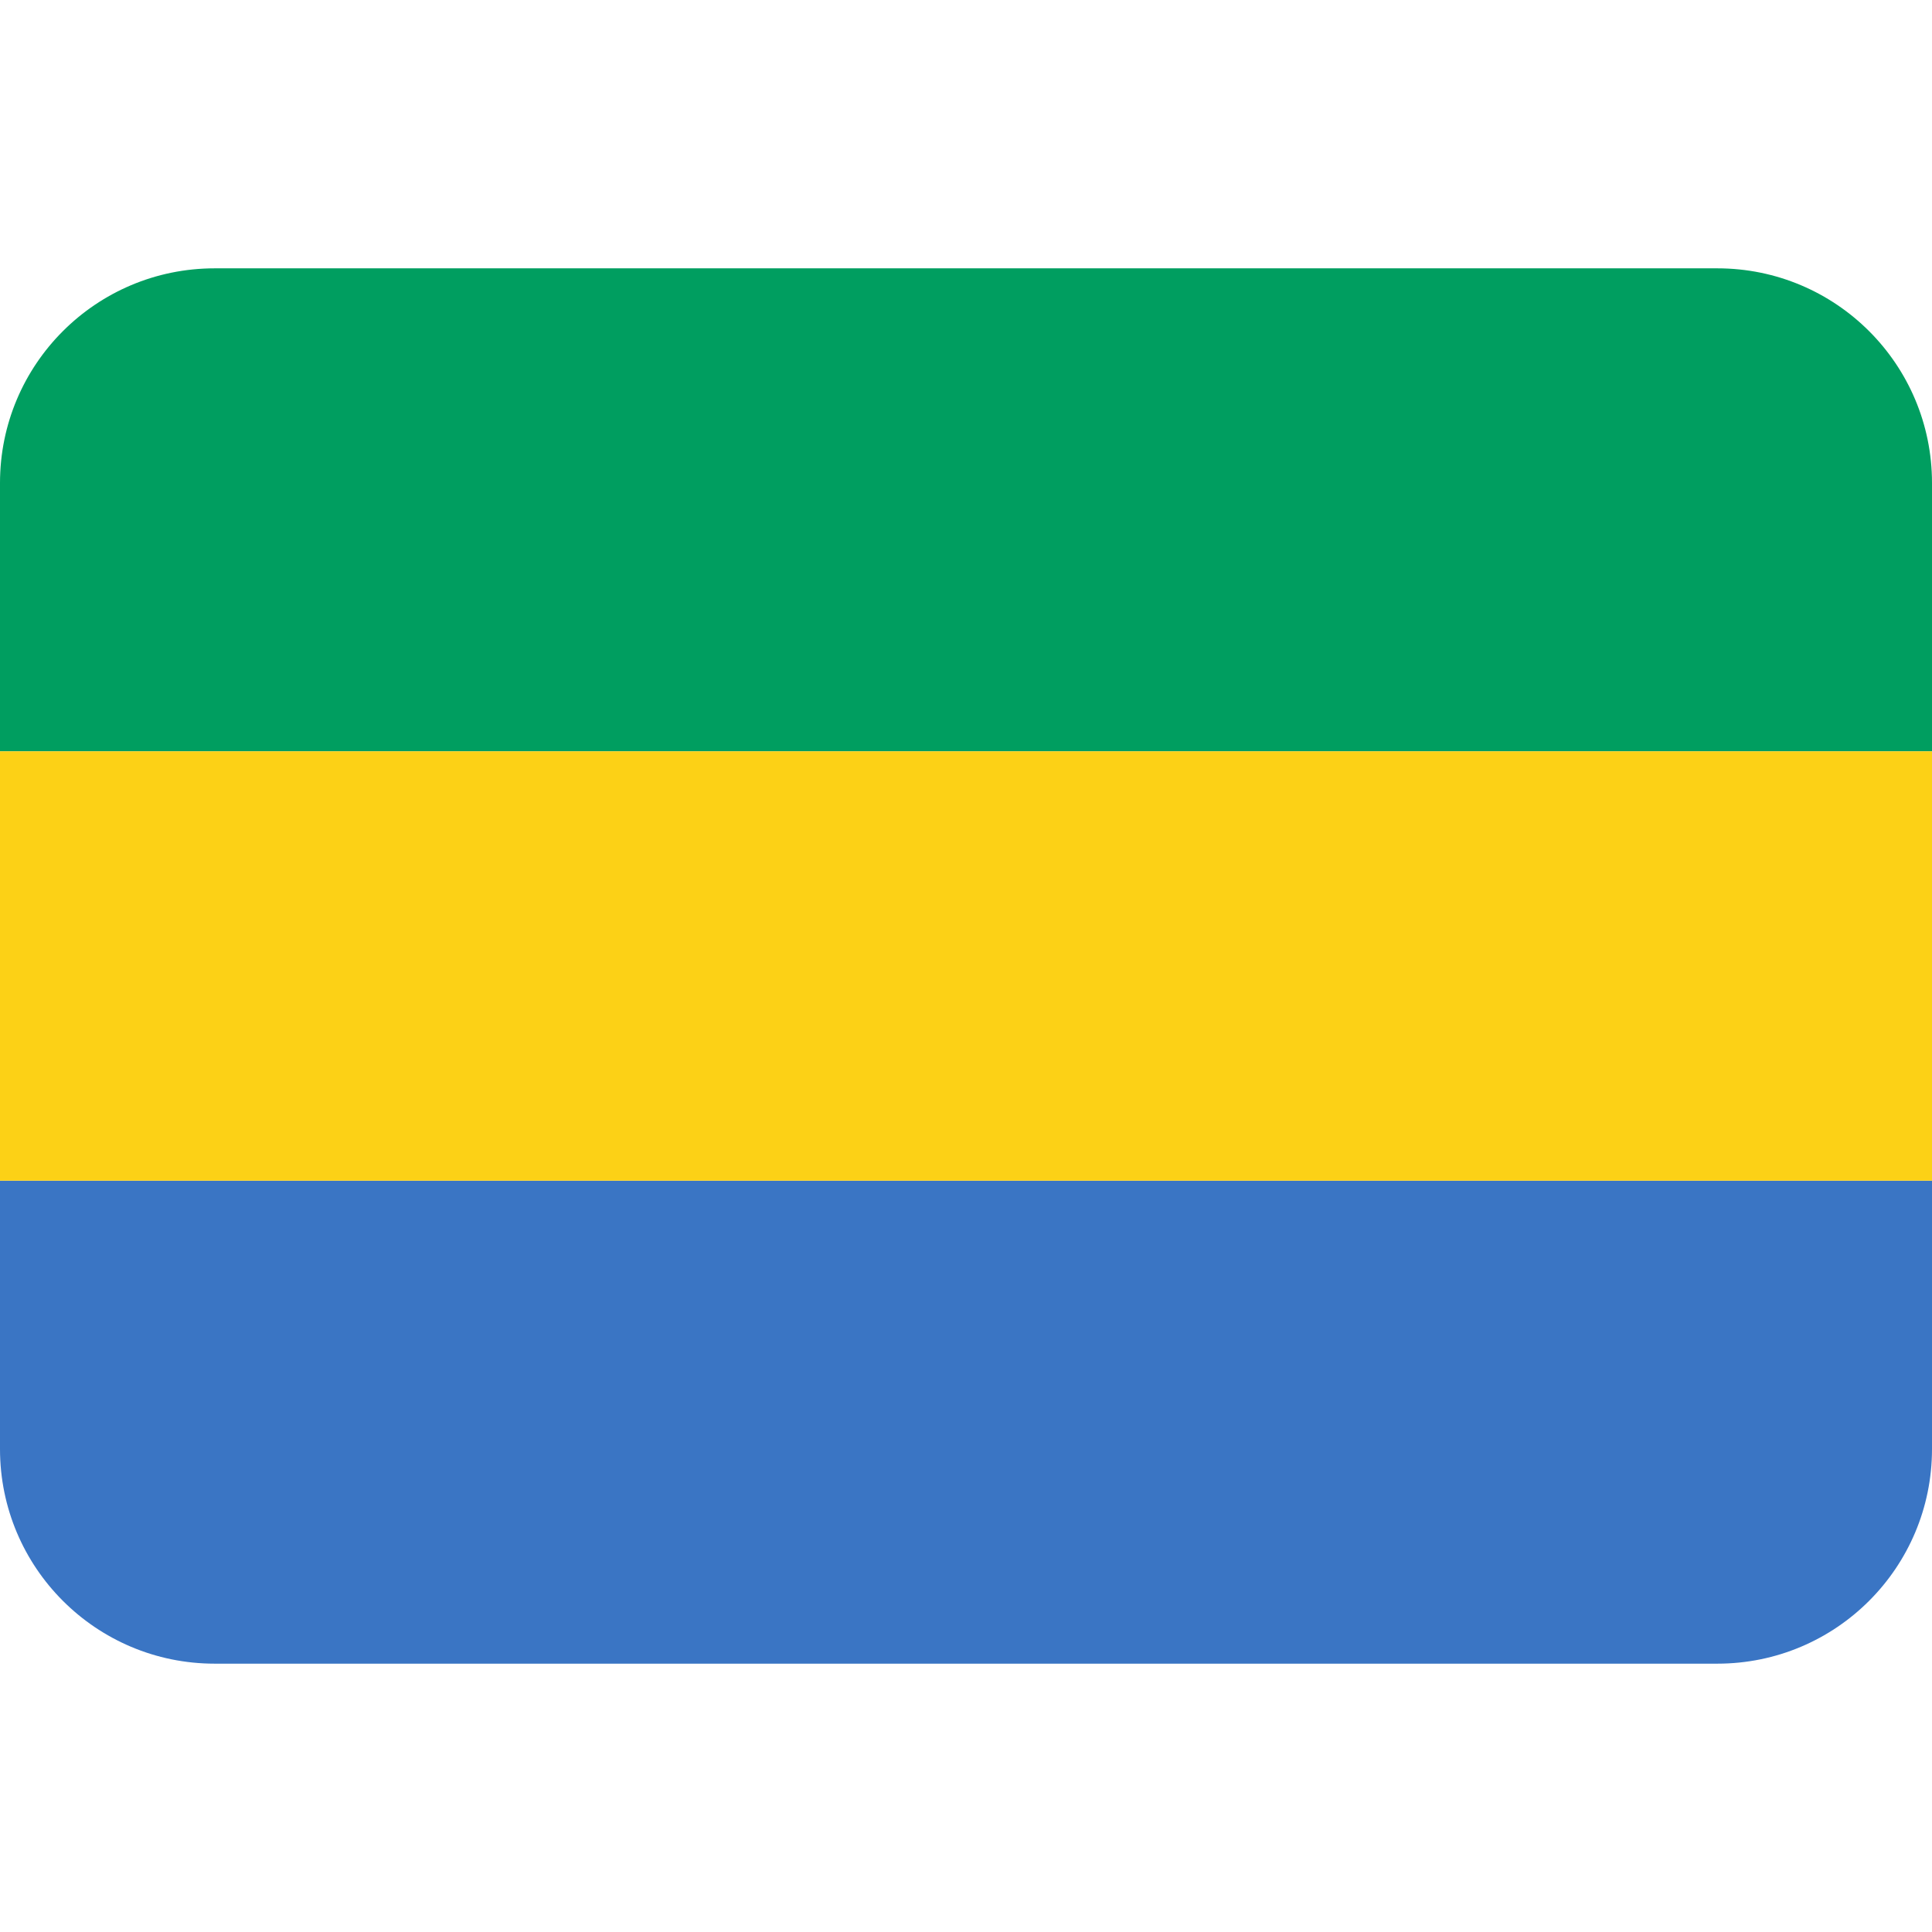 <svg viewBox="0 0 36 36" xmlns="http://www.w3.org/2000/svg"><path d="m32 5h-28c-2.21 0-4 1.79-4 4v5h36v-5c0-2.21-1.79-4-4-4z" fill="#009e60"/><path d="m0 27c0 2.21 1.79 4 4 4h28c2.21 0 4-1.79 4-4v-5h-36z" fill="#3a75c4"/><path d="m0 14h36v8h-36z" fill="#fcd116"/></svg>